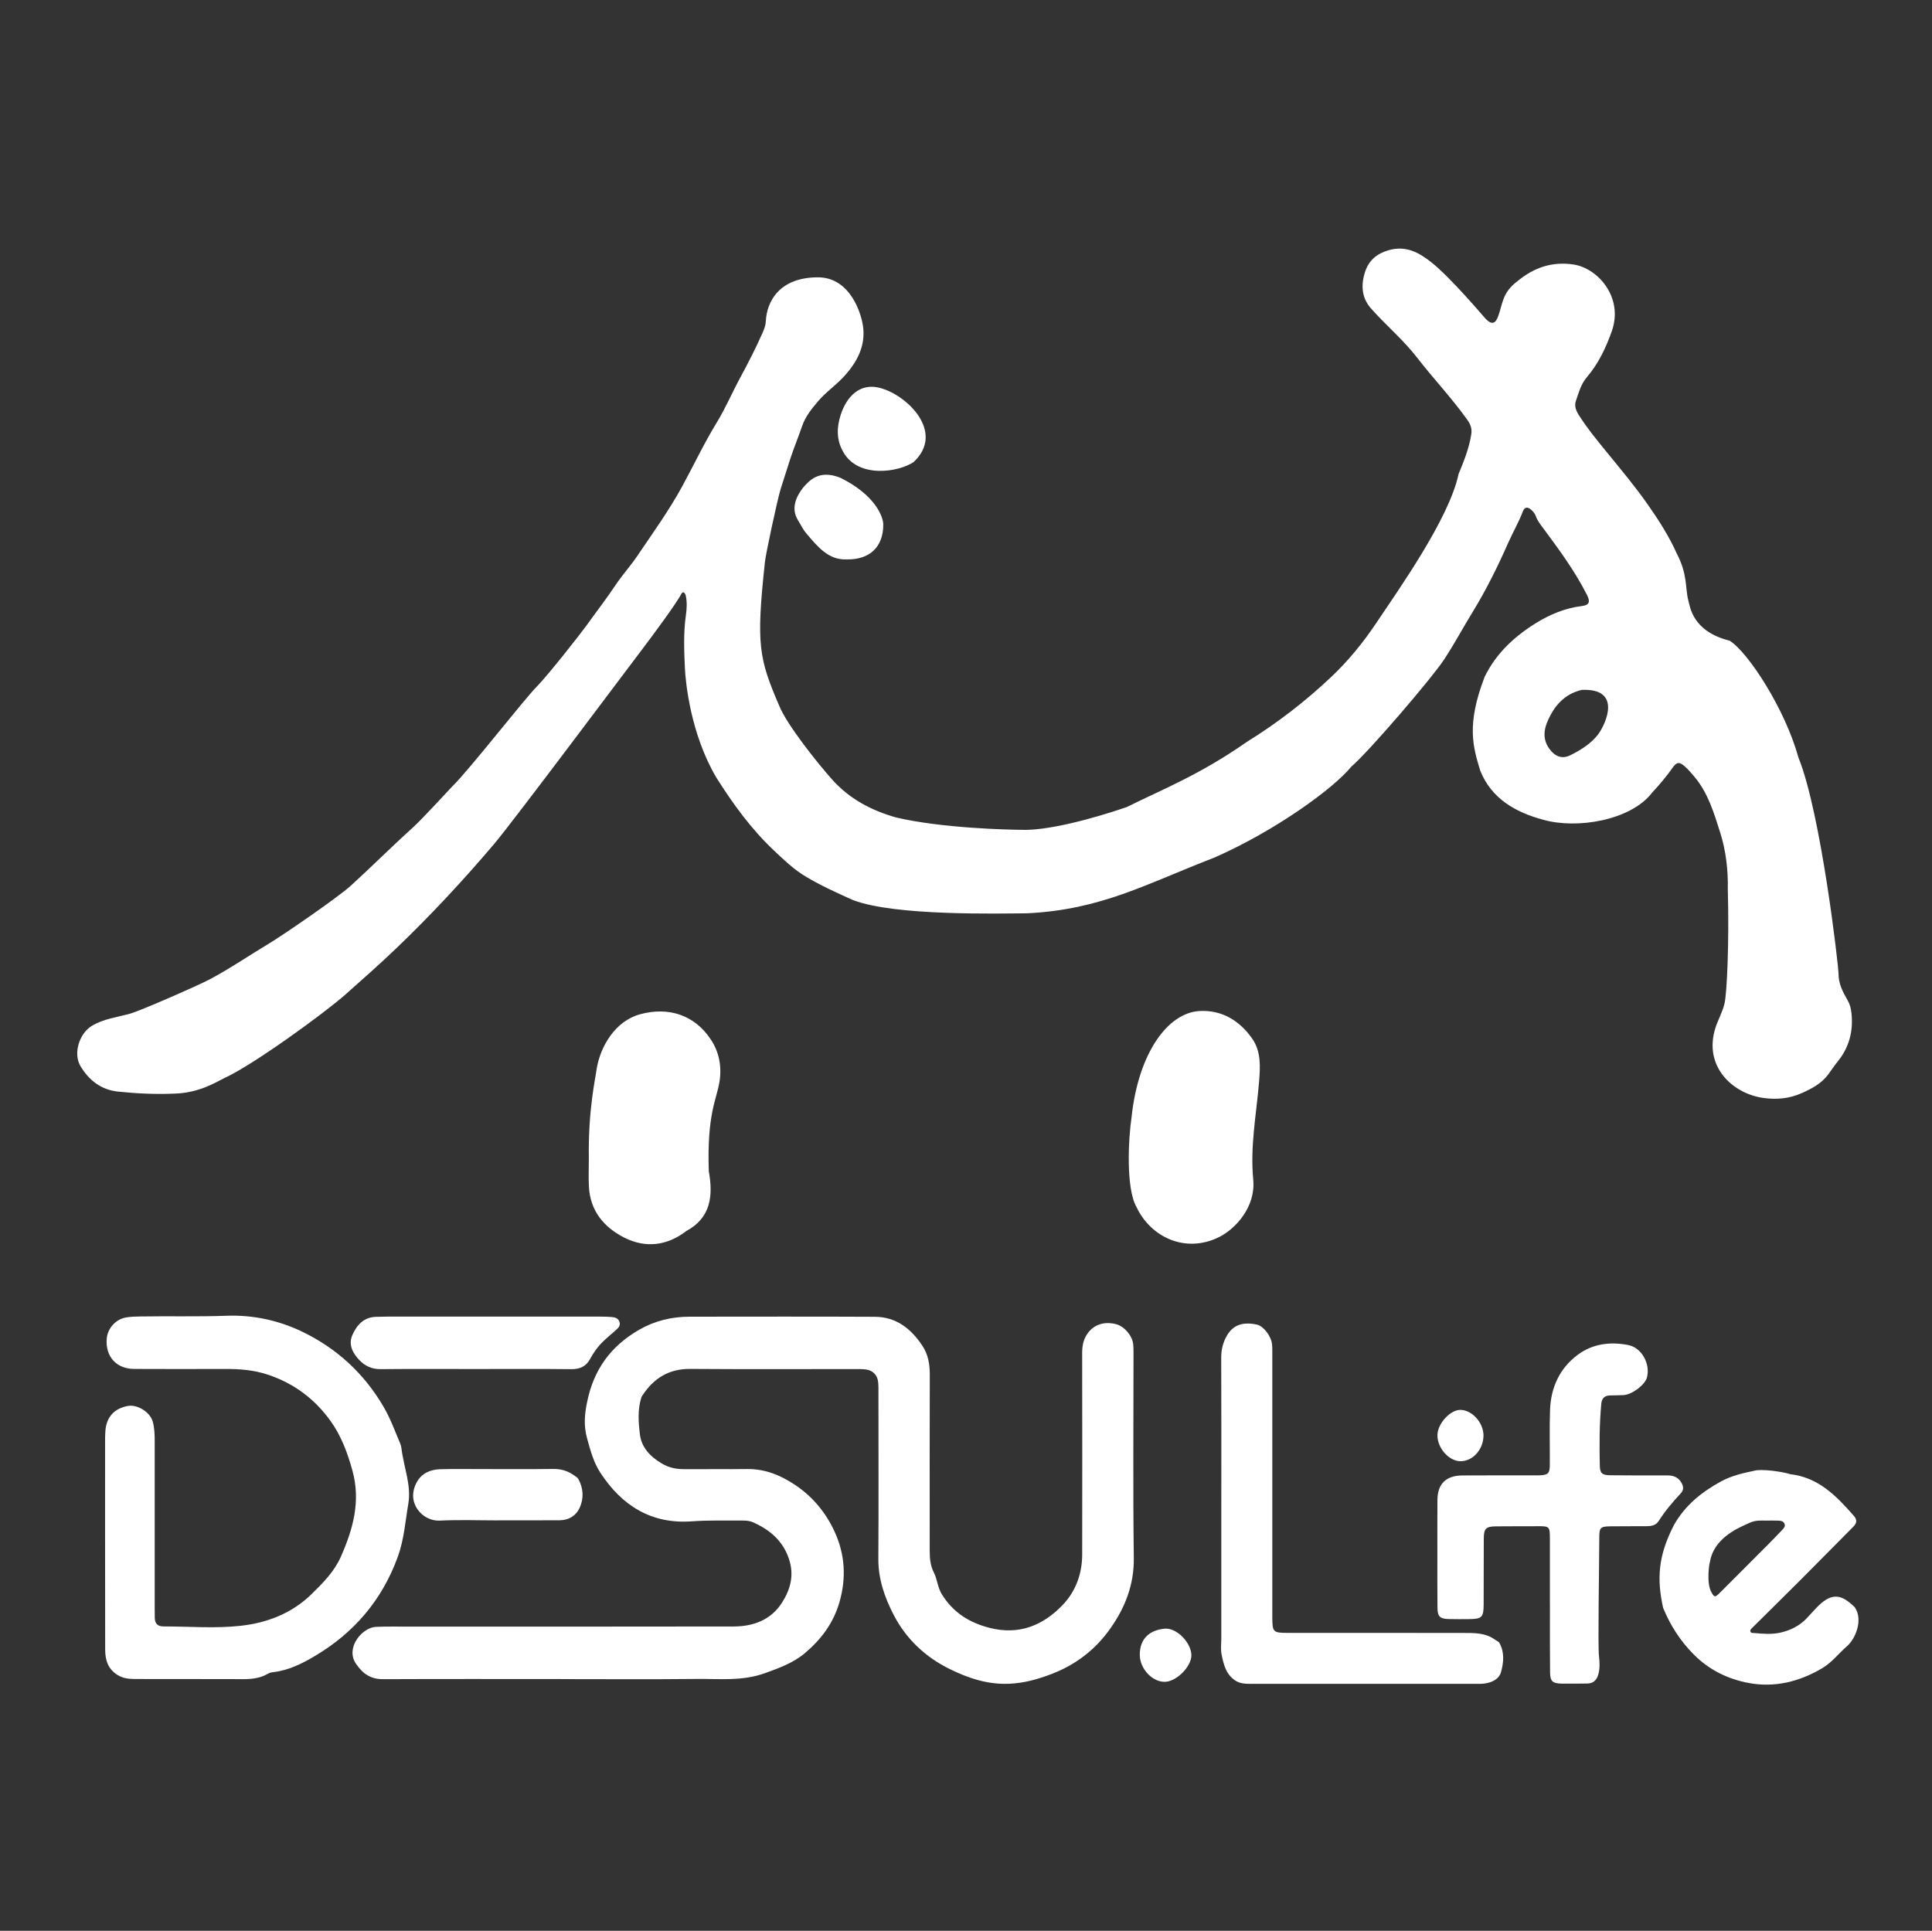 <?xml version="1.0" encoding="UTF-8"?><svg id="_图层_2" xmlns="http://www.w3.org/2000/svg" viewBox="0 0 2001 2000"><rect x="0" y="0" width="2001" height="2000" fill="#333333" stroke="none"/><defs><style>.cls-1{fill:#fff;}</style></defs><path class="cls-1" d="m1056.57,859.52c27.43,1.48,75.43-11.52,110.43-23.52,36-18,75-33,124.25-67.43,31.59-19.56,60.88-42.16,87.74-67.58,17.32-16.39,32.57-35,45.97-54.99,23.84-35.57,76.04-109,85.7-154.96,5.48-13.27,10.82-26.51,13.1-40.84.96-6.02-.47-10.33-4.05-15.35-16.09-22.56-35.18-42.66-52.11-64.54-14.18-18.32-32.12-33.34-47.5-50.65-10.01-11.26-10.69-24.5-6.25-38.1,3.8-11.63,11.82-18.67,23.97-22.27,17.89-5.29,31.35,1.91,44.64,12.4,20.24,15.97,55.18,57.51,56.31,58.64,6.24,6.3,10.04,5.28,13.04-3.11,4.65-13,4.19-24.23,19.76-35.87,16.97-14.19,36.18-20.82,58.53-17.3,24.84,3.91,51.62,33.99,39.27,68.99-6.19,17.55-13.97,33.8-26.05,47.96-6.02,7.05-8.25,15.97-11.19,24.42-1.72,4.95.16,9.95,2.99,14.42,8.42,13.29,18.39,25.47,28.28,37.6,14.78,18.12,29.82,36.02,43.24,55.19,11.29,16.13,21.92,32.66,30,50.71,11.37,21.67,8.77,36.04,11.81,47.84,2.03,7.88,4.56,32.83,42.99,42.49,19.57,12.34,57.57,71.34,71.18,120.85,23.38,57.49,41.59,216.35,41.56,224.01-.05,10.45,4.49,19.05,9.38,27.51,2.51,4.35,3.52,8.65,4.04,13.5,2.02,18.87-2.51,35.7-14.6,50.47-3.37,4.11-6.27,8.6-9.44,12.87-7.03,9.48-16.56,14.51-27.4,19.38-13.3,5.97-26.58,6.85-39.72,5.05-31.89-4.37-62.53-32.66-49.7-72.75,2.72-8.48,7.37-16.34,9.41-25.28,2.51-11.01,4.86-63.26,3.38-117.91.36-20.17-1.91-40.05-7.93-59.06-6.38-20.11-12.45-40.69-26.46-57.48-3.25-3.9-6.53-7.75-10.32-11.09-5.42-4.77-8.15-4.56-12.37,1.37-6.49,9.11-13.54,17.61-21.23,25.82-22.2,29.09-78.2,38.09-112.85,28.21-28.49-7.56-53.91-21.94-65.37-51.16-7.18-24.07-14.58-46.7,4.63-96.82,11.76-24.13,30.44-41.52,52.61-55.39,14.71-9.21,30.68-15.89,48.25-18.03,7.43-.91,8.75-4.33,5.39-11.03-12.48-24.84-28.88-47.09-45.36-69.3-3.02-4.07-6.21-7.96-7.9-12.86-.88-2.55-2.67-4.61-4.65-6.42-3.58-3.27-6.91-3.22-8.72,1.6-4.22,11.21-10.32,21.52-15.14,32.46-10.89,24.69-22.85,48.88-37.05,72.04-9.98,16.28-19.04,33.25-29.55,49.19-12.53,19-77.5,94.92-95.95,110.72-18.54,22.88-79.54,66.88-141.81,94.18-71.73,27.7-116.98,53.87-193.73,57.7-29.25.17-137,3-180.58-13.7-16.45-7.34-32.82-14.81-48.41-24.01-12.59-7.43-22.86-17.38-33.3-27.2-23.62-22.21-42.46-48.24-59.73-75.53-26.98-45.56-31.98-99.64-32.61-113.02-.86-18.17-1.6-36.64.94-54.87.97-6.91,1.43-13.78-.05-20.64-.61-2.82-2.91-5.21-4.63-1.85-5.46,10.62-32.93,47.38-39.85,56.48-18.19,23.9-134.46,179.46-153.92,202.41-32.17,37.94-65.98,74.27-101.97,108.7-16.93,16.2-34.46,31.67-51.95,47.19-21.91,19.45-96.94,74.03-126.37,87.1-8.26,4.18-25.57,14.93-50.34,15.7-19.72.91-39.44-.02-59.06-2.07-17.46-1.83-30.13-11.78-38.83-26.37-7.82-13.12-1.26-33.86,11.84-41.75,12.12-7.3,26-8.89,39.21-12.51,11.03-3.02,71.48-29.6,82.91-35.69,21.14-11.27,40.84-24.78,61.32-37.06,13.63-8.18,70.98-47.38,84.9-60.08,21.59-19.69,42.25-40.39,63.95-59.94,9.65-8.69,39.78-41.58,40.87-42.64,17.79-17.31,73.26-88.84,87.56-103.44,11.91-12.15,45.21-54.55,51.09-62.75,10.22-14.27,20.97-28.13,30.74-42.75,7.03-10.53,15.66-19.96,22.81-30.58,15.86-23.53,32.39-46.44,46.1-71.54,11.95-21.89,22.57-44.53,35.65-65.87,9.11-14.87,15.97-31.11,24.31-46.48,8.24-15.19,16.08-30.54,23.09-46.34,1.76-3.96,3.28-7.8,3.47-12.14.91-20.25,13.87-45.52,53.99-45.52,33.88,0,45.62,38.6,46.95,52.93,1.79,19.2-6.56,34.55-18.71,48.38-8.62,9.81-19.65,17.08-28.18,27.11-6.79,7.99-13.15,15.89-16.59,25.99-3.83,11.26-8.42,22.24-12.13,33.58-3.36,10.26-6.67,20.66-9.88,30.93-3.35,10.72-15.74,68.25-16.44,76.44-9.16,85.39-6.16,99.39,14.84,148.39,8,20,40.9,60.89,55.01,76.64,17.68,19.73,40.31,31.86,66.14,39.12,47.85,11.24,116.7,12.64,128.42,12.76Zm581.85-144.91c-15.36,3.46-25.62,13.21-32.47,26.02-5.82,10.89-10.06,22.98-1.11,35.21,5.63,7.69,13.01,10.71,21.37,6.54,11.31-5.49,21.74-12.34,28.78-21.38,8.81-11.91,24.81-48.13-16.57-46.39Z"/><path class="cls-1" d="m580.61,1739.23c-61.29,0-122.58-.15-183.87.12-12.88.06-21-5.58-28.09-16.03-11.23-16.56,6.54-37.42,20.44-38.13,5.32-.27,10.65-.32,15.98-.32,118.31,0,236.63.15,354.94-.1,20.32-.04,38.55-6.81,49.95-24.75,8.75-13.77,12.83-28.54,7.08-45.47-6.4-18.83-19.68-29.73-36.71-37.56-3.48-1.6-7.19-1.97-10.94-1.94-17.58.11-35.15-.49-52.73.8-42.07,3.08-72.55-16.23-94.86-50.33-7.01-10.71-10.23-22.87-13.68-35.28-3.74-13.47-2.73-24.99.04-38.41,6.87-33.35,24.55-57.51,53.57-74.28,16.29-9.41,33.84-13.67,52.54-13.67,63.95-.01,127.91-.23,191.86.1,21.86.11,37.24,12.1,48.98,29.68,6.18,9.26,7.92,19.26,7.88,30.24-.23,60.96-.05,121.93-.07,182.9,0,7.76.68,15.01,4.4,22.34,3.51,6.92,3.73,15.12,8.12,22.23,11.64,18.81,28.31,29.41,49.43,34.81,30.37,7.77,55.21-2.27,75.7-23.65,13.59-14.18,20.23-32.37,20.26-52.32.11-69.48.11-138.97-.03-208.46-.02-8.01,1.34-15.12,6.45-21.61,6.53-8.29,16.7-11.6,28.7-8.5,8.43,2.18,16.73,11.7,17.7,20.7.43,3.96.33,7.98.34,11.97.02,69.75-.61,139.51.31,209.25.37,28.1-9.07,51.93-24.79,73.95-15.19,21.26-34.96,36.6-59.68,46.2-14.61,5.67-29.04,9.74-44.73,10.4-22.03.92-41.99-5.69-61.27-15.16-25.4-12.46-45.36-31.27-58.23-56.17-9.21-17.81-16-36.87-15.88-57.8.35-57.5.11-115.01.09-172.51,0-3.72.09-7.48-.34-11.17-.83-7-5.37-11.68-12.34-12.7-3.41-.5-6.91-.46-10.37-.46-57.29-.02-114.58.27-171.87-.16-22.28-.17-38.02,9.79-49.7,27.77-.29.45-.66.87-.82,1.37-4.14,12.76-3.16,26.01-1.6,38.76,1.66,13.57,10.81,23.02,22.67,30.07,7.47,4.44,15.15,5.93,23.61,5.87,21.58-.17,43.17.16,64.75-.13,18.63-.25,34.72,6.43,49.83,16.55,18.2,12.2,31.71,28.62,40.73,48.22,10.78,23.42,12.35,47.75,5.11,73-6.31,21.99-19.21,39-36.17,53.2-11.88,9.94-26.22,15.1-40.92,20.43-23.58,8.55-47.32,5.76-71.05,6.03-46.89.53-93.8.16-140.7.16v-.02Z"/><path class="cls-1" d="m108.83,1597.57c0-34.61,0-69.22.01-103.83,0-3.99-.02-8,.33-11.97,1.23-14.14,9.32-22.89,23.28-25.45,9.77-1.79,22.93,6.39,25.69,16,1.93,6.73,2.08,13.65,2.08,20.59-.01,58.04,0,116.07,0,174.11,0,2.93.08,5.86.09,8.78.02,5.89,2.98,8.9,8.85,8.9,26.91,0,54.09,2.33,80.66-.71,26.94-3.08,52.48-12.81,72.9-32.77,11.89-11.63,23.53-23.37,30.28-38.65,12.62-28.58,20.86-57.56,11.93-89.58-5.15-18.45-11.58-35.86-22.7-51.27-16.45-22.81-37.84-38.82-64.96-47.85-14.85-4.94-29.59-5.91-44.81-5.86-31.18.11-62.35.14-93.53-.02-18.32-.1-29.68-12.66-28.43-30.85.76-11.1,9.21-20.7,20.31-22.53,4.7-.77,9.55-.89,14.33-.97,29.83-.51,59.66.35,89.51-.74,27.53-1,54.17,4.78,78.85,16.75,35.56,17.26,63.61,43.1,83.73,77.48,7.13,12.18,11.84,25.28,17.28,38.12.65,1.54,1.06,3.18,1.26,4.84,2.29,19.27,10.43,38.33,7.15,57.42-3.16,18.35-4.35,37.07-10.96,55.2-16.43,45.03-45.46,78.75-86.13,102.83-13.42,7.95-27.65,15-43.71,16.63-.39.04-.83.13-1.27.24-1.41.35-2.77.9-4.03,1.62-11.18,6.42-23.6,5.23-35.79,5.24-33.57.04-67.15-.02-100.72-.09-6.41-.01-12.59-.47-18.42-4.07-10.09-6.24-12.98-15.51-12.97-26.55.04-32.48-.05-64.96-.08-97.44,0-4.53,0-9.05,0-13.58Z"/><path class="cls-1" d="m1605.26,1661.03c0-22.36.03-44.72-.01-67.08-.02-12.8-.47-13.13-12.92-13.03-14.39.11-28.78-.05-43.16.14-10.06.13-12.32,2.35-12.39,12.3-.15,22.89-.01,45.79-.13,68.68-.07,13.31-1.92,15.02-15.47,15.1-6.93.04-13.86.13-20.78-.07-9.01-.26-11.48-2.55-11.58-11.51-.21-17.83-.11-35.67-.11-53.51,0-19.43-.06-38.87.05-58.3.1-16.6,8.85-25.32,25.76-25.43,24.25-.17,48.49-.05,72.74-.07,2.66,0,5.33.05,7.99-.08,7.98-.41,9.82-2.09,9.9-10.23.18-19.17-.44-38.35.26-57.5.84-23.08,9.76-42.89,28.49-56.95,15.52-11.65,33.83-13.88,52.37-10.29,14.15,2.74,23.18,19.61,19.53,33.56-2.01,7.67-15.29,17.8-24.32,18.35-4.78.29-9.59.13-14.38.35-5.36.25-8.13,3.16-8.62,8.55-1.96,21.51-2.04,43.06-1.51,64.62.18,7.42,2.53,9.41,10.82,9.5,19.72.21,39.43.21,59.15.14,6.74-.02,11.86,2.26,15.03,8.47,1.94,3.8,1.66,7.06-1.28,10.21-8.35,8.95-16.22,18.28-22.82,28.64-2.93,4.6-7.75,5.28-12.68,5.31-12.52.07-25.05-.03-37.57.13-10.24.13-11.17,1.57-11.21,11.7-.1,30.6-1.58,112.53-.32,122.89.77,6.35,1.04,12.74-.76,19.03-1.65,5.78-5.26,9.15-11.47,9.2-8.79.08-17.59.25-26.37.1-9.55-.17-11.94-2.35-12.06-11.85-.25-19.96-.12-39.93-.15-59.9,0-3.73,0-7.45,0-11.18Z"/><path class="cls-1" d="m1264.93,1556.38c0-50.04.11-100.08-.1-150.13-.03-8.58,1.95-16.21,6.33-23.49,6.19-10.28,16.11-13.85,30.73-10.66,6.67,1.45,14.79,11.92,15.59,20.46.37,3.96.27,7.98.27,11.97.01,87.57,0,175.15,0,262.72,0,2.66,0,5.32,0,7.99.05,15.44.72,16.15,16.34,16.16,60.48.02,120.96-.04,181.44.07,11.42.02,23.05-.28,32.97,7.06,1.49,1.1,3.64,1.8,4.45,3.26,5.45,9.72,4.43,20.37,1.68,30.19-2.1,7.49-9.64,10.92-17.5,11.94-2.37.31-4.79.27-7.18.27-77.8,0-155.59.01-233.39-.01-6.13,0-12.22.04-17.65-3.74-9.37-6.52-11.69-16.72-13.7-26.78-1.07-5.38-.29-11.14-.29-16.73,0-46.85,0-93.7,0-140.54Z"/><path class="cls-1" d="m1733.83,1579.48c11.44-20.08,28.19-33.73,48.26-44.75,11.79-6.47,22.91-8.73,36.91-11.73,12.93-1.35,33,3,35,4,29.45,3.3,48,22.56,66.25,43.41,3.51,4.01,2.76,7.51-.86,11.14-18.03,18.09-35.9,36.34-53.95,54.41-16.73,16.75-33.62,33.34-50.43,50.02-1.11,1.1-2.67,2.23-2.08,4,.63,1.88,2.6,1.44,4.14,1.59,9.04.84,18.21,1.57,27.06-.47,10.13-2.33,19.46-6.87,26.86-14.54,4.25-4.4,8.15-9.15,12.55-13.38,14.35-13.8,24.11-11.5,37.53,1.74,8.92,13.09.54,32.8-8.12,40.28-8.61,7.43-15.5,16.77-25.55,22.72-23.7,14.03-49.34,20.46-76.35,15.36-21.48-4.05-40.9-13.45-56.93-29.64-13.93-14.07-24.14-30.03-31.58-48.08-6.54-29.55-5.54-53.55,11.29-86.07Zm95.76-4.4c-13.03-.17-12.92.07-25.55,6-15.36,7.22-30.25,18.86-33.04,36.92-.64,1-3.75,21.01,1.22,30.64,3.16,6.13,3.99,6.28,9.01,1.28,16.76-16.72,33.49-33.47,50.19-50.25,4.88-4.9,9.66-9.9,14.42-14.92,1.63-1.73,3.51-3.59,2.44-6.29-1.18-3-4.04-3.24-6.71-3.34-3.99-.15-7.99-.04-11.98-.04Z"/><path class="cls-1" d="m1172,1157c7-66,37.38-107.84,70.25-109.75,22.92-1.33,41.68,9.79,54.81,28.81,9.12,13.22,8.29,28.88,6.94,44.94-2.87,34.08-9.3,66.33-6,101,2.67,28.03-18.23,50.84-35.23,59.32-35.01,17.47-70.96.13-85.64-30.93-11.13-19.39-8.53-70.63-5.13-93.39Z"/><path class="cls-1" d="m609.87,1200.04c-.87-51.04,7.18-84.54,8.2-93.55,3.94-22.49,18.87-48.69,44.62-55.81,29.61-8.19,56.59.54,73.55,26.1,8.59,12.95,11.44,27.94,8.97,43.58-2.9,18.37-13.2,33.64-11.07,93.04,4.57,25.04,2.14,48.01-23.13,61.6-19.93,15.38-42.28,18.28-64.7,6.83-20.98-10.72-35.05-27.71-36.35-52.56-.53-10.08-.09-20.21-.09-29.23Z"/><path class="cls-1" d="m493.29,1418.09c-33.03,0-66.06-.19-99.08.12-9.03.09-16.26-3.27-22.04-9.39-6.83-7.23-11.67-15.98-7.15-26.1,4.63-10.37,11.87-18.4,24.57-18.7,3.73-.09,7.45-.22,11.18-.22,73.78-.01,147.56-.02,221.34,0,3.99,0,7.99.11,11.96.47,3.29.3,6.35,1.45,7.52,4.98,1.21,3.63-.88,6.06-3.39,8.27-4.79,4.22-9.74,8.27-14.28,12.74-5.14,5.06-9.25,10.98-12.68,17.32-4.25,7.85-10.64,10.77-19.68,10.66-32.76-.39-65.52-.15-98.28-.15v-.02Z"/><path class="cls-1" d="m515.94,1574.87c-20.23,0-40.5-.77-60.67.23-17.3.86-35.48-18.21-23.54-39.94,4.93-8.98,13.91-12.99,23.99-13.28,13.83-.4,27.68-.15,41.52-.16,25.29-.01,50.58.23,75.86-.13,8.47-.12,15.66,2.3,22.27,7.17,1.27.94,2.82,1.84,3.55,3.14,5.42,9.71,5.86,20.18,1.44,29.95-3.67,8.12-11.21,12.8-20.52,12.88-21.29.18-42.59.06-63.88.06,0,.03,0,.06,0,.08Z"/><path class="cls-1" d="m946.28,478.58c-15.28,10.42-57.28,17.42-72.88-10.37-7.34-12.59-6.81-25.6-2.7-38.42,6.18-19.28,20.31-33.8,41.31-27.8,28,7.62,67,46,34.28,76.58Z"/><path class="cls-1" d="m876.98,579.44c-18.96.93-30.31-13.37-41.91-26.97-3.41-3.99-5.68-8.95-8.5-13.44-7.94-12.61-1.57-25.03,4.95-33.6,6.48-7.42,16.48-19.42,38.82-10.56,36.66,18.14,44.46,40.86,44.48,48.47.07,22.69-13.54,36.58-37.84,36.11Z"/><path class="cls-1" d="m1206.19,1742.1c-12.94-.01-25.48-13.54-25.68-27.62-.26-18.4,11.71-26.22,25.89-27.43,12.58-1.07,27.35,14.76,27.54,27.37.17,11.9-15.65,27.69-27.74,27.68Z"/><path class="cls-1" d="m1488.77,1486.66c.07-12.07,13.42-26.59,24.14-26.25,11.99.38,23.58,13.42,23.56,26.51-.02,14.38-10.96,26.67-23.73,26.66-12.02,0-24.05-13.52-23.97-26.93Z"/></svg>